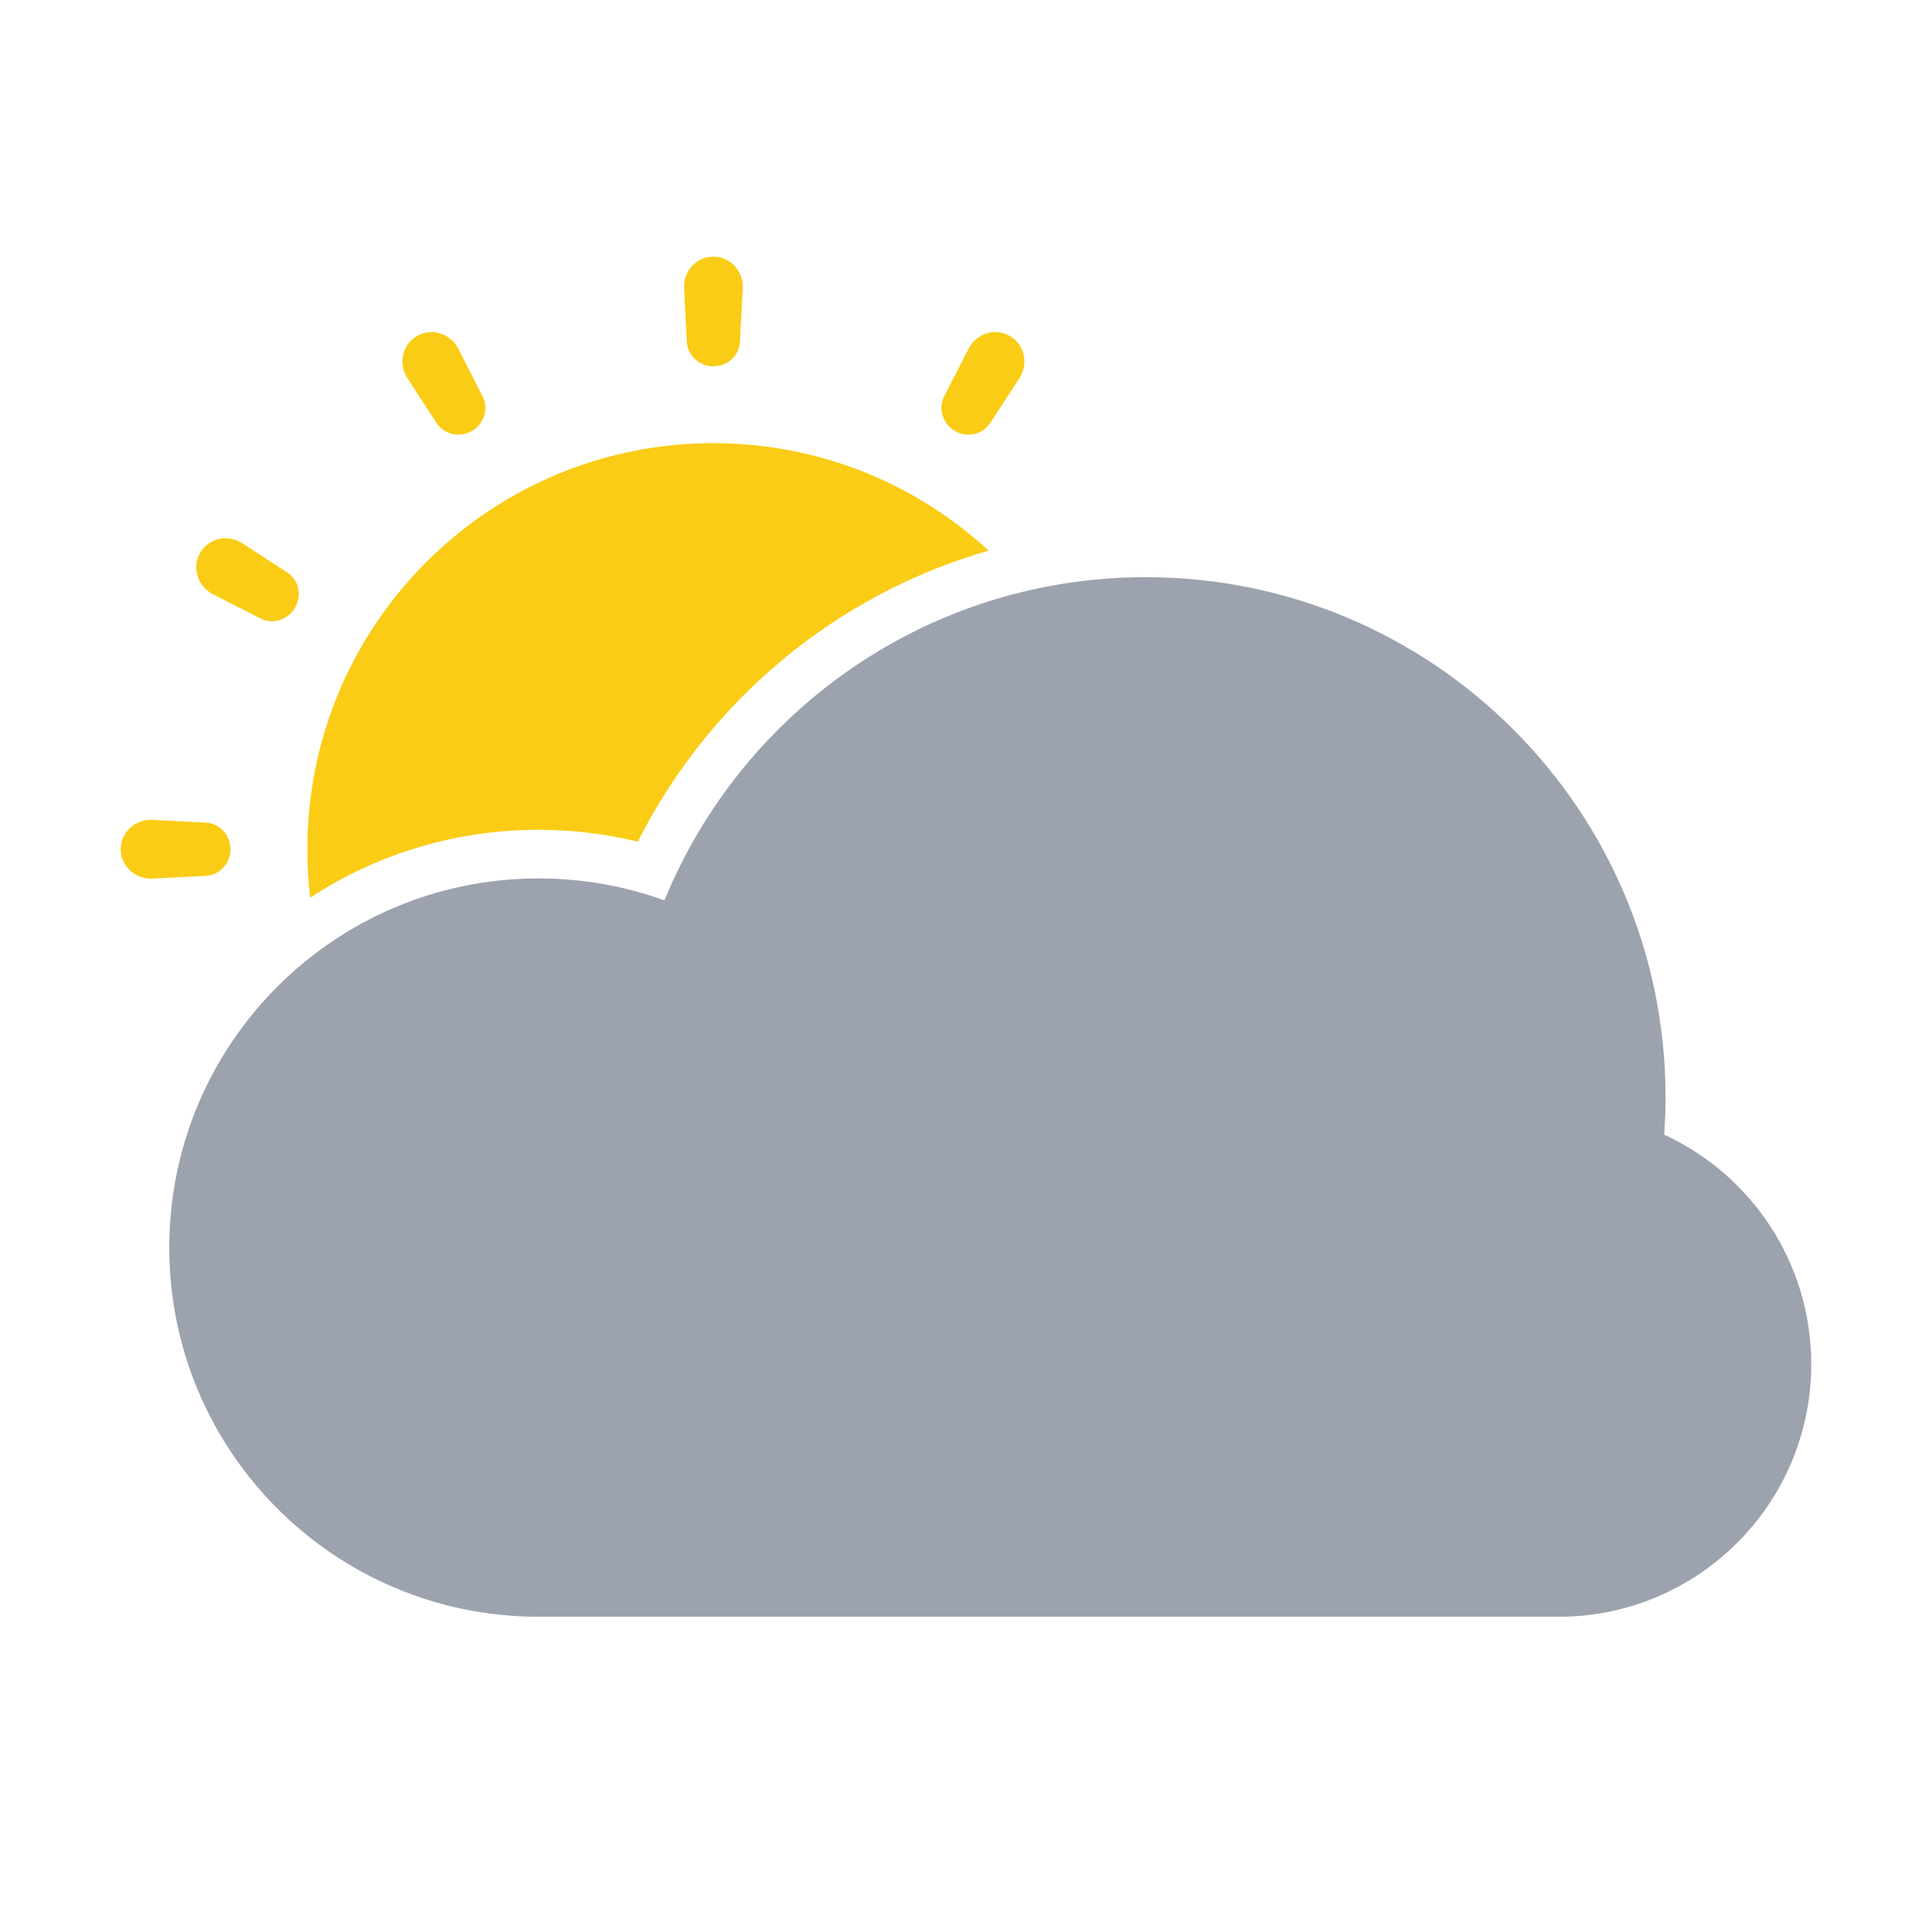 <svg width="24" height="24" viewBox="0 0 24 24" fill="none" xmlns="http://www.w3.org/2000/svg">
<path d="M11.862 5.354C12.012 5.441 12.206 5.4 12.301 5.255L12.663 4.698C12.779 4.52 12.729 4.281 12.545 4.174C12.361 4.067 12.127 4.143 12.031 4.333L11.729 4.924C11.65 5.078 11.712 5.267 11.862 5.354Z" fill="#FACC15"/>
<path d="M8.862 4.551C9.036 4.551 9.183 4.418 9.192 4.245L9.227 3.581C9.237 3.369 9.074 3.188 8.862 3.188C8.65 3.188 8.487 3.369 8.498 3.581L8.532 4.245C8.541 4.418 8.689 4.551 8.862 4.551Z" fill="#FACC15"/>
<path d="M5.862 5.354C6.012 5.267 6.074 5.078 5.995 4.924L5.694 4.333C5.597 4.143 5.363 4.067 5.179 4.174C4.995 4.281 4.945 4.52 5.061 4.698L5.423 5.255C5.518 5.4 5.712 5.441 5.862 5.354Z" fill="#FACC15"/>
<path d="M3.666 7.549C3.753 7.399 3.713 7.205 3.567 7.111L3.011 6.749C2.832 6.633 2.593 6.682 2.486 6.867C2.38 7.051 2.456 7.284 2.645 7.381L3.236 7.683C3.391 7.762 3.579 7.699 3.666 7.549Z" fill="#FACC15"/>
<path d="M2.558 10.219C2.731 10.228 2.863 10.376 2.863 10.55C2.863 10.723 2.731 10.871 2.558 10.88L1.894 10.914C1.682 10.925 1.5 10.762 1.5 10.55C1.5 10.337 1.682 10.174 1.894 10.185L2.558 10.219Z" fill="#FACC15"/>
<path d="M12.281 6.84C11.382 6.011 10.181 5.505 8.862 5.505C6.076 5.505 3.818 7.764 3.818 10.55C3.818 10.753 3.83 10.954 3.853 11.151C4.668 10.618 5.643 10.308 6.69 10.308C7.114 10.308 7.527 10.359 7.923 10.456C8.799 8.716 10.374 7.387 12.281 6.84Z" fill="#FACC15"/>
<path d="M6.69 20.084C4.157 20.084 2.103 18.031 2.103 15.498C2.103 12.965 4.157 10.912 6.69 10.912C7.239 10.912 7.766 11.008 8.254 11.185C9.217 8.83 11.531 7.17 14.233 7.17C17.799 7.17 20.69 10.061 20.69 13.627C20.69 13.784 20.684 13.94 20.673 14.095C21.751 14.591 22.5 15.681 22.5 16.946C22.5 18.679 21.095 20.084 19.362 20.084H6.69Z" fill="#9CA3AF"/>
</svg>

